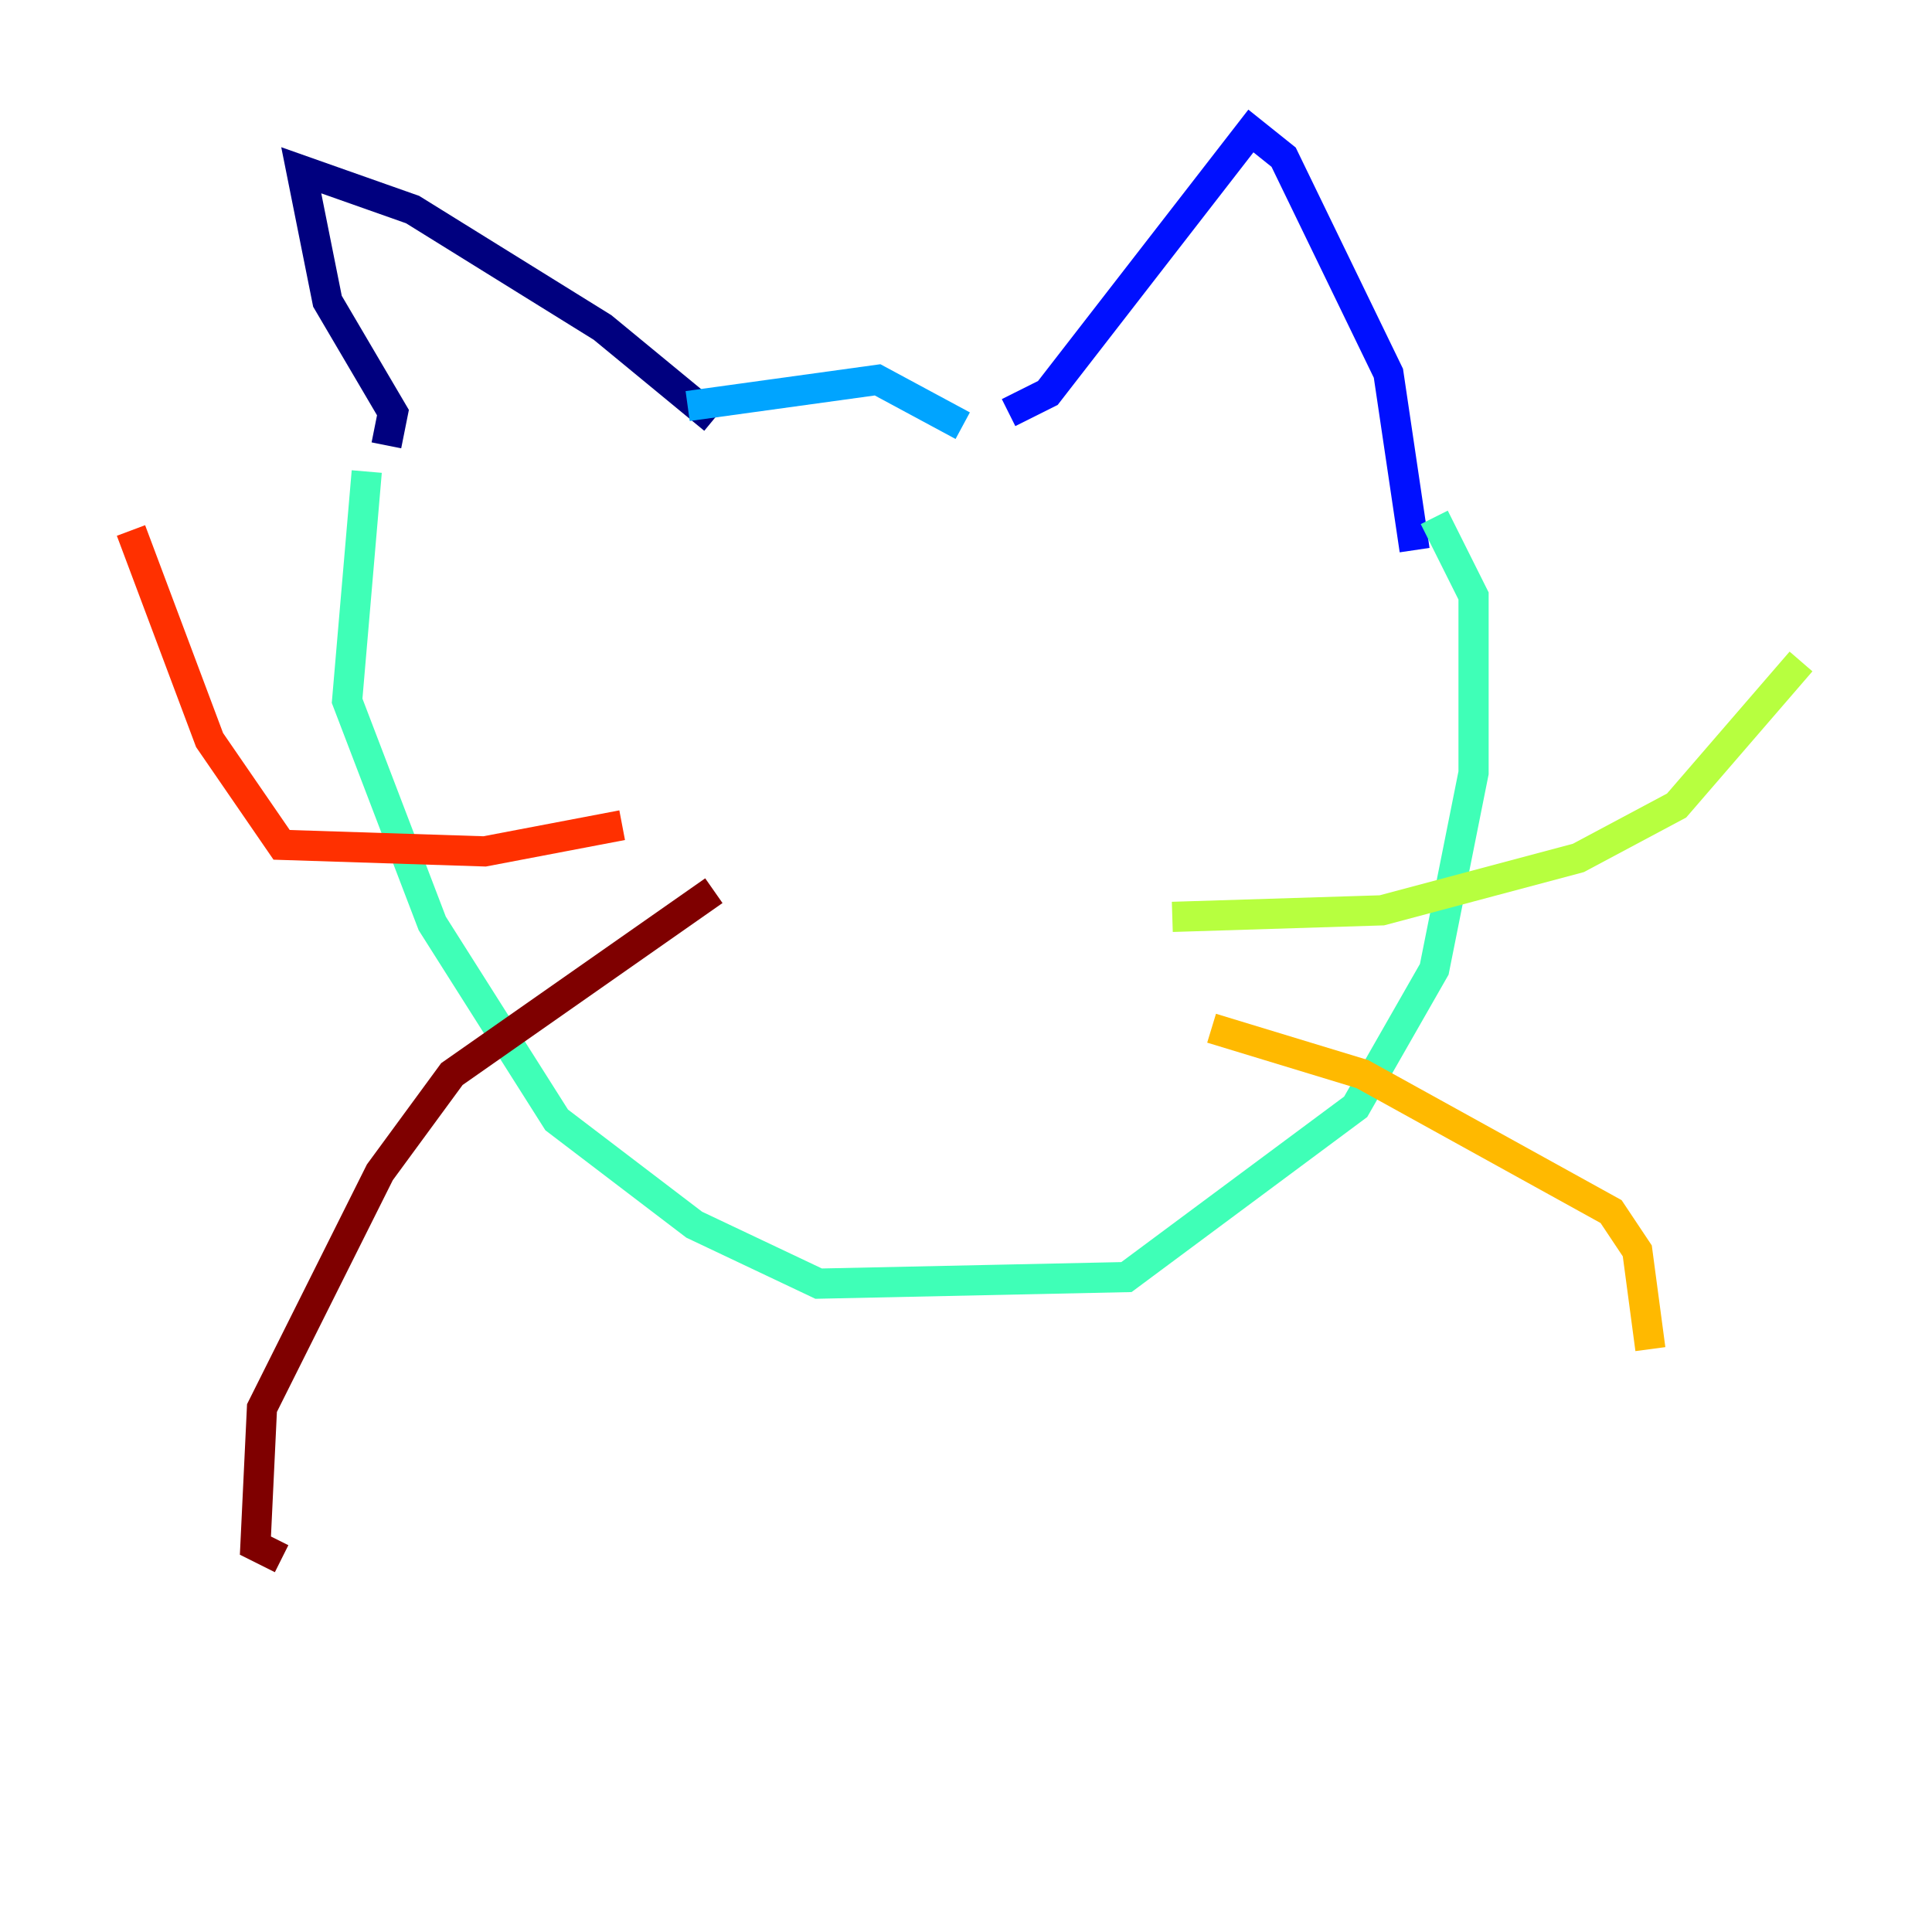 <?xml version="1.0" encoding="utf-8" ?>
<svg baseProfile="tiny" height="128" version="1.2" viewBox="0,0,128,128" width="128" xmlns="http://www.w3.org/2000/svg" xmlns:ev="http://www.w3.org/2001/xml-events" xmlns:xlink="http://www.w3.org/1999/xlink"><defs /><polyline fill="none" points="25.6,29.505 26.034,27.336 21.695,19.959 19.959,11.281 27.336,13.885 39.919,21.695 47.295,27.77" stroke="#00007f" stroke-width="2" /><polyline fill="none" points="66.82,27.336 69.424,26.034 82.875,8.678 85.044,10.414 91.986,24.732 93.722,36.447" stroke="#0010ff" stroke-width="2" /><polyline fill="none" points="45.559,26.902 58.142,25.166 63.783,28.203" stroke="#00a4ff" stroke-width="2" /><polyline fill="none" points="24.298,31.241 22.997,46.427 28.637,61.18 36.881,74.197 45.993,81.139 54.237,85.044 74.63,84.61 89.817,73.329 95.024,64.217 97.627,51.2 97.627,39.485 95.024,34.278" stroke="#3fffb7" stroke-width="2" /><polyline fill="none" points="77.668,60.746 91.552,60.312 104.57,56.841 111.078,53.37 119.322,43.824" stroke="#b7ff3f" stroke-width="2" /><polyline fill="none" points="80.271,68.122 90.251,71.159 106.739,80.271 108.475,82.875 109.342,89.383" stroke="#ffb900" stroke-width="2" /><polyline fill="none" points="41.22,54.671 32.108,56.407 18.658,55.973 13.885,49.031 8.678,35.146" stroke="#ff3000" stroke-width="2" /><polyline fill="none" points="47.295,59.01 29.939,71.159 25.166,77.668 17.356,93.288 16.922,102.4 18.658,103.268" stroke="#7f0000" stroke-width="2" /></svg>